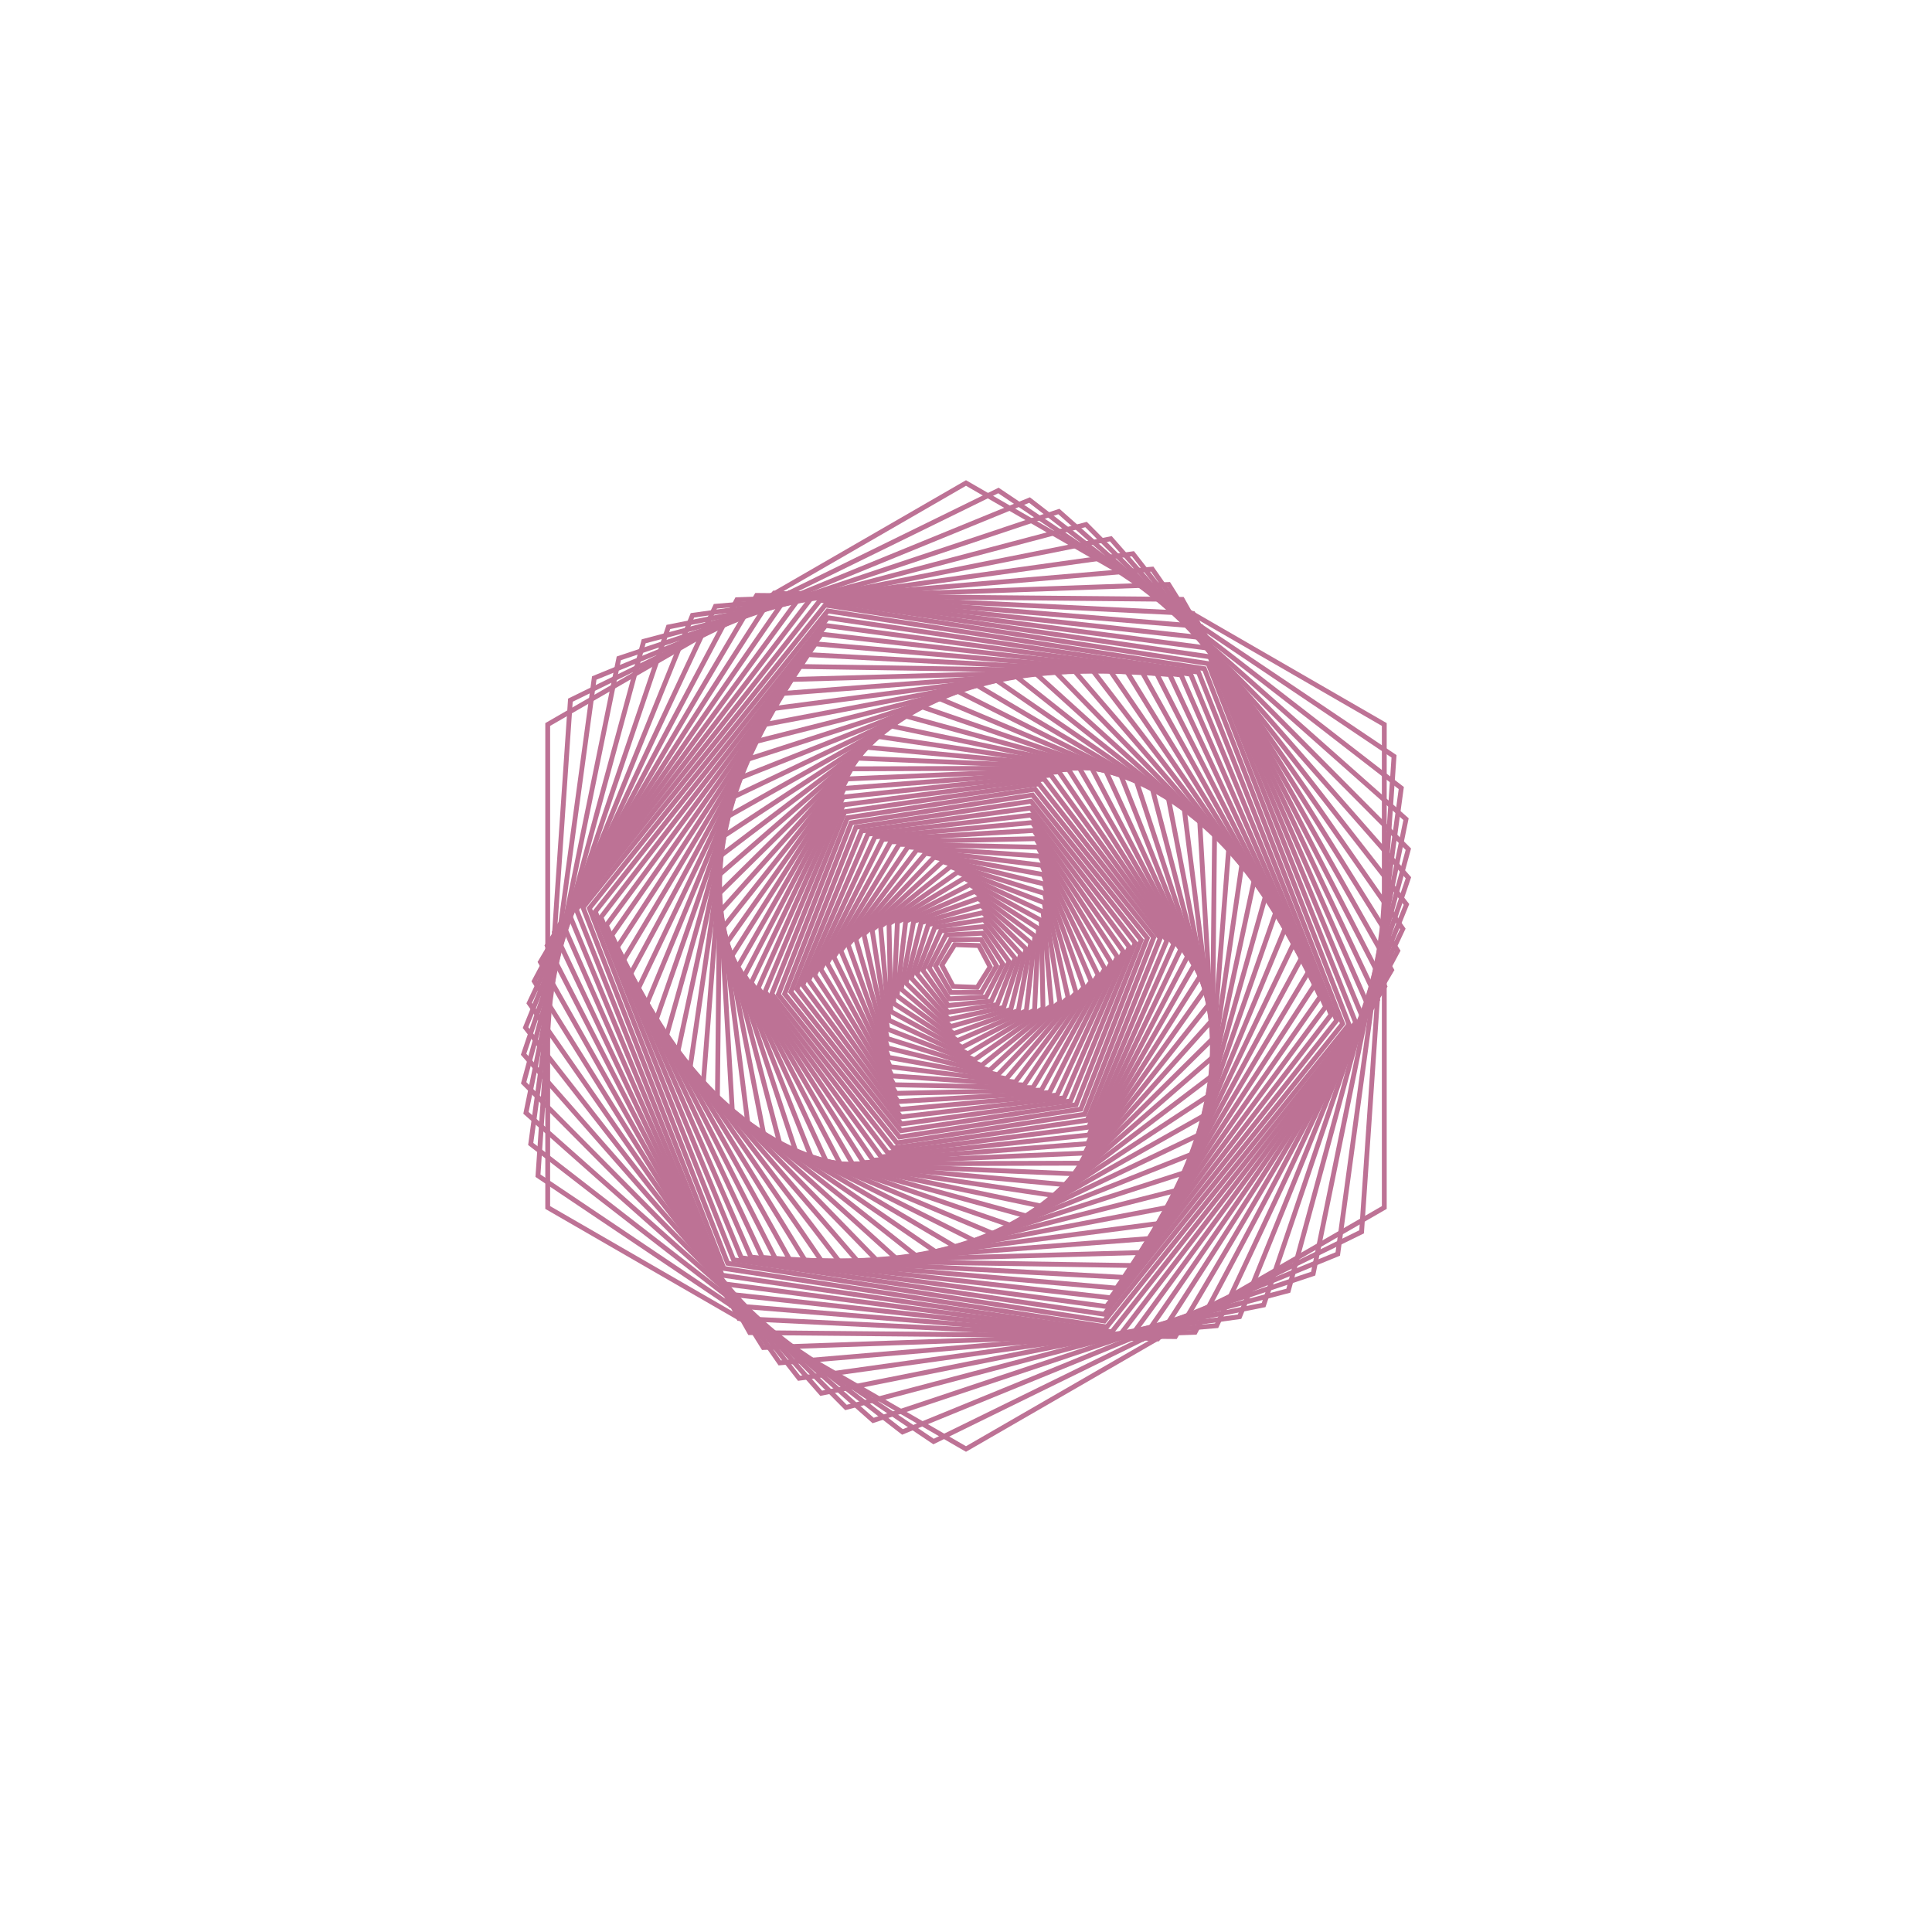 <?xml version="1.0"?>
<!DOCTYPE svg PUBLIC '-//W3C//DTD SVG 1.0//EN'
          'http://www.w3.org/TR/2001/REC-SVG-20010904/DTD/svg10.dtd'>
<svg xmlns:xlink="http://www.w3.org/1999/xlink" style="fill-opacity:1; color-rendering:auto; color-interpolation:auto; text-rendering:auto; stroke:black; stroke-linecap:square; stroke-miterlimit:10; shape-rendering:auto; stroke-opacity:1; fill:black; stroke-dasharray:none; font-weight:normal; stroke-width:1; font-family:'Dialog'; font-style:normal; stroke-linejoin:miter; font-size:12px; stroke-dashoffset:0; image-rendering:auto;" width="800" height="800" xmlns="http://www.w3.org/2000/svg"
><!--Generated by the Batik Graphics2D SVG Generator--><defs id="genericDefs"
  /><g
  ><g style="fill:rgb(189,114,149); stroke-width:2; stroke-linecap:round; stroke:rgb(189,114,149);" transform="translate(400,400)"
    ><path style="fill:none;" d="M-0 -200 L173.205 -100 L173.205 100 L-0 200 L-173.205 100 L-173.205 -100 Z"
    /></g
    ><g style="fill:rgb(189,114,149); stroke-width:2; stroke-linecap:round; stroke:rgb(189,114,149);" transform="matrix(1,0,0,1,400,400) rotate(3.901)"
    ><path style="fill:none;" d="M-0 -197.361 L170.92 -98.681 L170.92 98.681 L-0 197.361 L-170.92 98.681 L-170.92 -98.681 Z"
    /></g
    ><g style="fill:rgb(189,114,149); stroke-width:2; stroke-linecap:round; stroke:rgb(189,114,149);" transform="matrix(1,0,0,1,400,400) rotate(7.763)"
    ><path style="fill:none;" d="M-0 -194.722 L168.634 -97.361 L168.634 97.361 L-0 194.722 L-168.634 97.361 L-168.634 -97.361 Z"
    /></g
    ><g style="fill:rgb(189,114,149); stroke-width:2; stroke-linecap:round; stroke:rgb(189,114,149);" transform="matrix(1,0,0,1,400,400) rotate(11.546)"
    ><path style="fill:none;" d="M-0 -192.083 L166.349 -96.042 L166.349 96.042 L-0 192.083 L-166.349 96.042 L-166.349 -96.042 Z"
    /></g
    ><g style="fill:rgb(189,114,149); stroke-width:2; stroke-linecap:round; stroke:rgb(189,114,149);" transform="matrix(1,0,0,1,400,400) rotate(15.211)"
    ><path style="fill:none;" d="M-0 -189.444 L164.064 -94.722 L164.064 94.722 L-0 189.444 L-164.064 94.722 L-164.064 -94.722 Z"
    /></g
    ><g style="fill:rgb(189,114,149); stroke-width:2; stroke-linecap:round; stroke:rgb(189,114,149);" transform="matrix(1,0,0,1,400,400) rotate(18.722)"
    ><path style="fill:none;" d="M-0 -186.806 L161.778 -93.403 L161.778 93.403 L-0 186.806 L-161.778 93.403 L-161.778 -93.403 Z"
    /></g
    ><g style="fill:rgb(189,114,149); stroke-width:2; stroke-linecap:round; stroke:rgb(189,114,149);" transform="matrix(1,0,0,1,400,400) rotate(22.043)"
    ><path style="fill:none;" d="M-0 -184.167 L159.493 -92.083 L159.493 92.083 L-0 184.167 L-159.493 92.083 L-159.493 -92.083 Z"
    /></g
    ><g style="fill:rgb(189,114,149); stroke-width:2; stroke-linecap:round; stroke:rgb(189,114,149);" transform="matrix(1,0,0,1,400,400) rotate(25.139)"
    ><path style="fill:none;" d="M-0 -181.528 L157.208 -90.764 L157.208 90.764 L-0 181.528 L-157.208 90.764 L-157.208 -90.764 Z"
    /></g
    ><g style="fill:rgb(189,114,149); stroke-width:2; stroke-linecap:round; stroke:rgb(189,114,149);" transform="matrix(1,0,0,1,400,400) rotate(27.98)"
    ><path style="fill:none;" d="M-0 -178.889 L154.922 -89.444 L154.922 89.444 L-0 178.889 L-154.922 89.445 L-154.922 -89.445 Z"
    /></g
    ><g style="fill:rgb(189,114,149); stroke-width:2; stroke-linecap:round; stroke:rgb(189,114,149);" transform="matrix(1,0,0,1,400,400) rotate(30.537)"
    ><path style="fill:none;" d="M-0 -176.25 L152.637 -88.125 L152.637 88.125 L-0 176.25 L-152.637 88.125 L-152.637 -88.125 Z"
    /></g
    ><g style="fill:rgb(189,114,149); stroke-width:2; stroke-linecap:round; stroke:rgb(189,114,149);" transform="matrix(1,0,0,1,400,400) rotate(32.784)"
    ><path style="fill:none;" d="M-0 -173.611 L150.352 -86.806 L150.352 86.806 L-0 173.611 L-150.352 86.806 L-150.352 -86.806 Z"
    /></g
    ><g style="fill:rgb(189,114,149); stroke-width:2; stroke-linecap:round; stroke:rgb(189,114,149);" transform="matrix(1,0,0,1,400,400) rotate(34.697)"
    ><path style="fill:none;" d="M-0 -170.972 L148.066 -85.486 L148.066 85.486 L-0 170.972 L-148.066 85.486 L-148.066 -85.486 Z"
    /></g
    ><g style="fill:rgb(189,114,149); stroke-width:2; stroke-linecap:round; stroke:rgb(189,114,149);" transform="matrix(1,0,0,1,400,400) rotate(36.258)"
    ><path style="fill:none;" d="M-0 -168.333 L145.781 -84.167 L145.781 84.167 L-0 168.333 L-145.781 84.167 L-145.781 -84.167 Z"
    /></g
    ><g style="fill:rgb(189,114,149); stroke-width:2; stroke-linecap:round; stroke:rgb(189,114,149);" transform="matrix(1,0,0,1,400,400) rotate(37.45)"
    ><path style="fill:none;" d="M-0 -165.694 L143.496 -82.847 L143.496 82.847 L-0 165.694 L-143.496 82.847 L-143.496 -82.847 Z"
    /></g
    ><g style="fill:rgb(189,114,149); stroke-width:2; stroke-linecap:round; stroke:rgb(189,114,149);" transform="matrix(1,0,0,1,400,400) rotate(38.262)"
    ><path style="fill:none;" d="M-0 -163.056 L141.21 -81.528 L141.21 81.528 L-0 163.056 L-141.21 81.528 L-141.21 -81.528 Z"
    /></g
    ><g style="fill:rgb(189,114,149); stroke-width:2; stroke-linecap:round; stroke:rgb(189,114,149);" transform="matrix(1,0,0,1,400,400) rotate(38.685)"
    ><path style="fill:none;" d="M-0 -160.417 L138.925 -80.208 L138.925 80.208 L-0 160.417 L-138.925 80.208 L-138.925 -80.208 Z"
    /></g
    ><g style="fill:rgb(189,114,149); stroke-width:2; stroke-linecap:round; stroke:rgb(189,114,149);" transform="matrix(1,0,0,1,400,400) rotate(38.715)"
    ><path style="fill:none;" d="M-0 -157.778 L136.64 -78.889 L136.64 78.889 L-0 157.778 L-136.64 78.889 L-136.639 -78.889 Z"
    /></g
    ><g style="fill:rgb(189,114,149); stroke-width:2; stroke-linecap:round; stroke:rgb(189,114,149);" transform="matrix(1,0,0,1,400,400) rotate(38.351)"
    ><path style="fill:none;" d="M-0 -155.139 L134.354 -77.569 L134.354 77.569 L-0 155.139 L-134.354 77.57 L-134.354 -77.57 Z"
    /></g
    ><g style="fill:rgb(189,114,149); stroke-width:2; stroke-linecap:round; stroke:rgb(189,114,149);" transform="matrix(1,0,0,1,400,400) rotate(37.597)"
    ><path style="fill:none;" d="M-0 -152.5 L132.069 -76.25 L132.069 76.25 L-0 152.5 L-132.069 76.25 L-132.069 -76.25 Z"
    /></g
    ><g style="fill:rgb(189,114,149); stroke-width:2; stroke-linecap:round; stroke:rgb(189,114,149);" transform="matrix(1,0,0,1,400,400) rotate(36.462)"
    ><path style="fill:none;" d="M-0 -149.861 L129.784 -74.931 L129.784 74.931 L-0 149.861 L-129.784 74.931 L-129.784 -74.931 Z"
    /></g
    ><g style="fill:rgb(189,114,149); stroke-width:2; stroke-linecap:round; stroke:rgb(189,114,149);" transform="matrix(1,0,0,1,400,400) rotate(34.956)"
    ><path style="fill:none;" d="M-0 -147.222 L127.498 -73.611 L127.498 73.611 L-0 147.222 L-127.498 73.611 L-127.498 -73.611 Z"
    /></g
    ><g style="fill:rgb(189,114,149); stroke-width:2; stroke-linecap:round; stroke:rgb(189,114,149);" transform="matrix(1,0,0,1,400,400) rotate(33.095)"
    ><path style="fill:none;" d="M-0 -144.583 L125.213 -72.292 L125.213 72.292 L-0 144.583 L-125.213 72.292 L-125.213 -72.292 Z"
    /></g
    ><g style="fill:rgb(189,114,149); stroke-width:2; stroke-linecap:round; stroke:rgb(189,114,149);" transform="matrix(1,0,0,1,400,400) rotate(30.897)"
    ><path style="fill:none;" d="M-0 -141.944 L122.927 -70.972 L122.927 70.972 L-0 141.944 L-122.927 70.972 L-122.927 -70.972 Z"
    /></g
    ><g style="fill:rgb(189,114,149); stroke-width:2; stroke-linecap:round; stroke:rgb(189,114,149);" transform="matrix(1,0,0,1,400,400) rotate(28.386)"
    ><path style="fill:none;" d="M-0 -139.306 L120.642 -69.653 L120.642 69.653 L-0 139.306 L-120.642 69.653 L-120.642 -69.653 Z"
    /></g
    ><g style="fill:rgb(189,114,149); stroke-width:2; stroke-linecap:round; stroke:rgb(189,114,149);" transform="matrix(1,0,0,1,400,400) rotate(25.586)"
    ><path style="fill:none;" d="M-0 -136.667 L118.357 -68.333 L118.357 68.333 L-0 136.667 L-118.357 68.333 L-118.357 -68.333 Z"
    /></g
    ><g style="fill:rgb(189,114,149); stroke-width:2; stroke-linecap:round; stroke:rgb(189,114,149);" transform="matrix(1,0,0,1,400,400) rotate(22.526)"
    ><path style="fill:none;" d="M-0 -134.028 L116.071 -67.014 L116.071 67.014 L-0 134.028 L-116.071 67.014 L-116.071 -67.014 Z"
    /></g
    ><g style="fill:rgb(189,114,149); stroke-width:2; stroke-linecap:round; stroke:rgb(189,114,149);" transform="matrix(1,0,0,1,400,400) rotate(19.237)"
    ><path style="fill:none;" d="M-0 -131.389 L113.786 -65.694 L113.786 65.694 L-0 131.389 L-113.786 65.695 L-113.786 -65.695 Z"
    /></g
    ><g style="fill:rgb(189,114,149); stroke-width:2; stroke-linecap:round; stroke:rgb(189,114,149);" transform="matrix(1,0,0,1,400,400) rotate(15.753)"
    ><path style="fill:none;" d="M-0 -128.75 L111.501 -64.375 L111.501 64.375 L-0 128.75 L-111.501 64.375 L-111.501 -64.375 Z"
    /></g
    ><g style="fill:rgb(189,114,149); stroke-width:2; stroke-linecap:round; stroke:rgb(189,114,149);" transform="matrix(1,0,0,1,400,400) rotate(12.108)"
    ><path style="fill:none;" d="M-0 -126.111 L109.215 -63.056 L109.215 63.056 L-0 126.111 L-109.215 63.056 L-109.215 -63.056 Z"
    /></g
    ><g style="fill:rgb(189,114,149); stroke-width:2; stroke-linecap:round; stroke:rgb(189,114,149);" transform="matrix(1,0,0,1,400,400) rotate(8.341)"
    ><path style="fill:none;" d="M-0 -123.472 L106.93 -61.736 L106.93 61.736 L-0 123.472 L-106.93 61.736 L-106.93 -61.736 Z"
    /></g
    ><g style="fill:rgb(189,114,149); stroke-width:2; stroke-linecap:round; stroke:rgb(189,114,149);" transform="matrix(1,0,0,1,400,400) rotate(4.488)"
    ><path style="fill:none;" d="M-0 -120.833 L104.645 -60.417 L104.645 60.417 L-0 120.833 L-104.645 60.417 L-104.645 -60.417 Z"
    /></g
    ><g style="fill:rgb(189,114,149); stroke-width:2; stroke-linecap:round; stroke:rgb(189,114,149);" transform="matrix(1,0,0,1,400,400) rotate(0.591)"
    ><path style="fill:none;" d="M-0 -118.194 L102.359 -59.097 L102.359 59.097 L-0 118.194 L-102.359 59.097 L-102.359 -59.097 Z"
    /></g
    ><g style="fill:rgb(189,114,149); stroke-width:2; stroke-linecap:round; stroke:rgb(189,114,149);" transform="matrix(1,0,0,1,400,400) rotate(-3.313)"
    ><path style="fill:none;" d="M-0 -115.556 L100.074 -57.778 L100.074 57.778 L-0 115.556 L-100.074 57.778 L-100.074 -57.778 Z"
    /></g
    ><g style="fill:rgb(189,114,149); stroke-width:2; stroke-linecap:round; stroke:rgb(189,114,149);" transform="matrix(1,0,0,1,400,400) rotate(-7.184)"
    ><path style="fill:none;" d="M-0 -112.917 L97.789 -56.458 L97.789 56.458 L-0 112.917 L-97.789 56.458 L-97.789 -56.458 Z"
    /></g
    ><g style="fill:rgb(189,114,149); stroke-width:2; stroke-linecap:round; stroke:rgb(189,114,149);" transform="matrix(1,0,0,1,400,400) rotate(-10.981)"
    ><path style="fill:none;" d="M-0 -110.278 L95.503 -55.139 L95.503 55.139 L-0 110.278 L-95.503 55.139 L-95.503 -55.139 Z"
    /></g
    ><g style="fill:rgb(189,114,149); stroke-width:2; stroke-linecap:round; stroke:rgb(189,114,149);" transform="matrix(1,0,0,1,400,400) rotate(-14.666)"
    ><path style="fill:none;" d="M-0 -107.639 L93.218 -53.819 L93.218 53.819 L-0 107.639 L-93.218 53.819 L-93.218 -53.819 Z"
    /></g
    ><g style="fill:rgb(189,114,149); stroke-width:2; stroke-linecap:round; stroke:rgb(189,114,149);" transform="matrix(1,0,0,1,400,400) rotate(-18.203)"
    ><path style="fill:none;" d="M-0 -105 L90.933 -52.5 L90.933 52.5 L-0 105 L-90.933 52.5 L-90.933 -52.5 Z"
    /></g
    ><g style="fill:rgb(189,114,149); stroke-width:2; stroke-linecap:round; stroke:rgb(189,114,149);" transform="matrix(1,0,0,1,400,400) rotate(-21.555)"
    ><path style="fill:none;" d="M-0 -102.361 L88.647 -51.181 L88.647 51.181 L-0 102.361 L-88.647 51.181 L-88.647 -51.181 Z"
    /></g
    ><g style="fill:rgb(189,114,149); stroke-width:2; stroke-linecap:round; stroke:rgb(189,114,149);" transform="matrix(1,0,0,1,400,400) rotate(-24.687)"
    ><path style="fill:none;" d="M-0 -99.722 L86.362 -49.861 L86.362 49.861 L-0 99.722 L-86.362 49.861 L-86.362 -49.861 Z"
    /></g
    ><g style="fill:rgb(189,114,149); stroke-width:2; stroke-linecap:round; stroke:rgb(189,114,149);" transform="matrix(1,0,0,1,400,400) rotate(-27.569)"
    ><path style="fill:none;" d="M-0 -97.083 L84.077 -48.542 L84.077 48.542 L-0 97.083 L-84.077 48.542 L-84.077 -48.542 Z"
    /></g
    ><g style="fill:rgb(189,114,149); stroke-width:2; stroke-linecap:round; stroke:rgb(189,114,149);" transform="matrix(1,0,0,1,400,400) rotate(-30.17)"
    ><path style="fill:none;" d="M-0 -94.444 L81.791 -47.222 L81.791 47.222 L-0 94.444 L-81.791 47.222 L-81.791 -47.222 Z"
    /></g
    ><g style="fill:rgb(189,114,149); stroke-width:2; stroke-linecap:round; stroke:rgb(189,114,149);" transform="matrix(1,0,0,1,400,400) rotate(-32.465)"
    ><path style="fill:none;" d="M-0 -91.806 L79.506 -45.903 L79.506 45.903 L-0 91.806 L-79.506 45.903 L-79.506 -45.903 Z"
    /></g
    ><g style="fill:rgb(189,114,149); stroke-width:2; stroke-linecap:round; stroke:rgb(189,114,149);" transform="matrix(1,0,0,1,400,400) rotate(-34.43)"
    ><path style="fill:none;" d="M-0 -89.167 L77.221 -44.583 L77.221 44.583 L-0 89.167 L-77.221 44.583 L-77.221 -44.583 Z"
    /></g
    ><g style="fill:rgb(189,114,149); stroke-width:2; stroke-linecap:round; stroke:rgb(189,114,149);" transform="matrix(1,0,0,1,400,400) rotate(-36.045)"
    ><path style="fill:none;" d="M-0 -86.528 L74.935 -43.264 L74.935 43.264 L-0 86.528 L-74.935 43.264 L-74.935 -43.264 Z"
    /></g
    ><g style="fill:rgb(189,114,149); stroke-width:2; stroke-linecap:round; stroke:rgb(189,114,149);" transform="matrix(1,0,0,1,400,400) rotate(-37.294)"
    ><path style="fill:none;" d="M-0 -83.889 L72.65 -41.944 L72.65 41.944 L-0 83.889 L-72.65 41.944 L-72.65 -41.944 Z"
    /></g
    ><g style="fill:rgb(189,114,149); stroke-width:2; stroke-linecap:round; stroke:rgb(189,114,149);" transform="matrix(1,0,0,1,400,400) rotate(-38.164)"
    ><path style="fill:none;" d="M-0 -81.25 L70.365 -40.625 L70.365 40.625 L-0 81.25 L-70.365 40.625 L-70.365 -40.625 Z"
    /></g
    ><g style="fill:rgb(189,114,149); stroke-width:2; stroke-linecap:round; stroke:rgb(189,114,149);" transform="matrix(1,0,0,1,400,400) rotate(-38.646)"
    ><path style="fill:none;" d="M-0 -78.611 L68.079 -39.306 L68.079 39.306 L-0 78.611 L-68.079 39.306 L-68.079 -39.306 Z"
    /></g
    ><g style="fill:rgb(189,114,149); stroke-width:2; stroke-linecap:round; stroke:rgb(189,114,149);" transform="matrix(1,0,0,1,400,400) rotate(-38.735)"
    ><path style="fill:none;" d="M-0 -75.972 L65.794 -37.986 L65.794 37.986 L-0 75.972 L-65.794 37.986 L-65.794 -37.986 Z"
    /></g
    ><g style="fill:rgb(189,114,149); stroke-width:2; stroke-linecap:round; stroke:rgb(189,114,149);" transform="matrix(1,0,0,1,400,400) rotate(-38.431)"
    ><path style="fill:none;" d="M-0 -73.333 L63.508 -36.667 L63.508 36.667 L-0 73.333 L-63.508 36.667 L-63.508 -36.667 Z"
    /></g
    ><g style="fill:rgb(189,114,149); stroke-width:2; stroke-linecap:round; stroke:rgb(189,114,149);" transform="matrix(1,0,0,1,400,400) rotate(-37.736)"
    ><path style="fill:none;" d="M-0 -70.694 L61.223 -35.347 L61.223 35.347 L-0 70.694 L-61.223 35.347 L-61.223 -35.347 Z"
    /></g
    ><g style="fill:rgb(189,114,149); stroke-width:2; stroke-linecap:round; stroke:rgb(189,114,149);" transform="matrix(1,0,0,1,400,400) rotate(-36.658)"
    ><path style="fill:none;" d="M-0 -68.056 L58.938 -34.028 L58.938 34.028 L-0 68.056 L-58.938 34.028 L-58.938 -34.028 Z"
    /></g
    ><g style="fill:rgb(189,114,149); stroke-width:2; stroke-linecap:round; stroke:rgb(189,114,149);" transform="matrix(1,0,0,1,400,400) rotate(-35.207)"
    ><path style="fill:none;" d="M-0 -65.417 L56.653 -32.708 L56.653 32.708 L-0 65.417 L-56.653 32.708 L-56.653 -32.708 Z"
    /></g
    ><g style="fill:rgb(189,114,149); stroke-width:2; stroke-linecap:round; stroke:rgb(189,114,149);" transform="matrix(1,0,0,1,400,400) rotate(-33.398)"
    ><path style="fill:none;" d="M-0 -62.778 L54.367 -31.389 L54.367 31.389 L-0 62.778 L-54.367 31.389 L-54.367 -31.389 Z"
    /></g
    ><g style="fill:rgb(189,114,149); stroke-width:2; stroke-linecap:round; stroke:rgb(189,114,149);" transform="matrix(1,0,0,1,400,400) rotate(-31.25)"
    ><path style="fill:none;" d="M-0 -60.139 L52.082 -30.069 L52.082 30.069 L-0 60.139 L-52.082 30.069 L-52.082 -30.07 Z"
    /></g
    ><g style="fill:rgb(189,114,149); stroke-width:2; stroke-linecap:round; stroke:rgb(189,114,149);" transform="matrix(1,0,0,1,400,400) rotate(-28.785)"
    ><path style="fill:none;" d="M-0 -57.5 L49.797 -28.75 L49.797 28.75 L-0 57.5 L-49.797 28.75 L-49.797 -28.75 Z"
    /></g
    ><g style="fill:rgb(189,114,149); stroke-width:2; stroke-linecap:round; stroke:rgb(189,114,149);" transform="matrix(1,0,0,1,400,400) rotate(-26.026)"
    ><path style="fill:none;" d="M-0 -54.861 L47.511 -27.431 L47.511 27.431 L-0 54.861 L-47.511 27.431 L-47.511 -27.431 Z"
    /></g
    ><g style="fill:rgb(189,114,149); stroke-width:2; stroke-linecap:round; stroke:rgb(189,114,149);" transform="matrix(1,0,0,1,400,400) rotate(-23.004)"
    ><path style="fill:none;" d="M-0 -52.222 L45.226 -26.111 L45.226 26.111 L-0 52.222 L-45.226 26.111 L-45.226 -26.111 Z"
    /></g
    ><g style="fill:rgb(189,114,149); stroke-width:2; stroke-linecap:round; stroke:rgb(189,114,149);" transform="matrix(1,0,0,1,400,400) rotate(-19.747)"
    ><path style="fill:none;" d="M-0 -49.583 L42.94 -24.792 L42.94 24.792 L-0 49.583 L-42.94 24.792 L-42.94 -24.792 Z"
    /></g
    ><g style="fill:rgb(189,114,149); stroke-width:2; stroke-linecap:round; stroke:rgb(189,114,149);" transform="matrix(1,0,0,1,400,400) rotate(-16.29)"
    ><path style="fill:none;" d="M-0 -46.944 L40.655 -23.472 L40.655 23.472 L-0 46.944 L-40.655 23.472 L-40.655 -23.472 Z"
    /></g
    ><g style="fill:rgb(189,114,149); stroke-width:2; stroke-linecap:round; stroke:rgb(189,114,149);" transform="matrix(1,0,0,1,400,400) rotate(-12.668)"
    ><path style="fill:none;" d="M-0 -44.306 L38.37 -22.153 L38.37 22.153 L-0 44.306 L-38.37 22.153 L-38.37 -22.153 Z"
    /></g
    ><g style="fill:rgb(189,114,149); stroke-width:2; stroke-linecap:round; stroke:rgb(189,114,149);" transform="matrix(1,0,0,1,400,400) rotate(-8.916)"
    ><path style="fill:none;" d="M-0 -41.667 L36.084 -20.833 L36.084 20.833 L-0 41.667 L-36.084 20.833 L-36.084 -20.833 Z"
    /></g
    ><g style="fill:rgb(189,114,149); stroke-width:2; stroke-linecap:round; stroke:rgb(189,114,149);" transform="matrix(1,0,0,1,400,400) rotate(-5.074)"
    ><path style="fill:none;" d="M-0 -39.028 L33.799 -19.514 L33.799 19.514 L-0 39.028 L-33.799 19.514 L-33.799 -19.514 Z"
    /></g
    ><g style="fill:rgb(189,114,149); stroke-width:2; stroke-linecap:round; stroke:rgb(189,114,149);" transform="matrix(1,0,0,1,400,400) rotate(-1.181)"
    ><path style="fill:none;" d="M-0 -36.389 L31.514 -18.194 L31.514 18.194 L-0 36.389 L-31.514 18.194 L-31.514 -18.194 Z"
    /></g
    ><g style="fill:rgb(189,114,149); stroke-width:2; stroke-linecap:round; stroke:rgb(189,114,149);" transform="matrix(1,0,0,1,400,400) rotate(2.725)"
    ><path style="fill:none;" d="M-0 -33.75 L29.228 -16.875 L29.228 16.875 L-0 33.75 L-29.228 16.875 L-29.228 -16.875 Z"
    /></g
    ><g style="fill:rgb(189,114,149); stroke-width:2; stroke-linecap:round; stroke:rgb(189,114,149);" transform="matrix(1,0,0,1,400,400) rotate(6.603)"
    ><path style="fill:none;" d="M-0 -31.111 L26.943 -15.556 L26.943 15.556 L-0 31.111 L-26.943 15.556 L-26.943 -15.556 Z"
    /></g
    ><g style="fill:rgb(189,114,149); stroke-width:2; stroke-linecap:round; stroke:rgb(189,114,149);" transform="matrix(1,0,0,1,400,400) rotate(10.413)"
    ><path style="fill:none;" d="M-0 -28.472 L24.658 -14.236 L24.658 14.236 L-0 28.472 L-24.658 14.236 L-24.658 -14.236 Z"
    /></g
    ><g style="fill:rgb(189,114,149); stroke-width:2; stroke-linecap:round; stroke:rgb(189,114,149);" transform="matrix(1,0,0,1,400,400) rotate(14.118)"
    ><path style="fill:none;" d="M-0 -25.833 L22.372 -12.917 L22.372 12.917 L-0 25.833 L-22.372 12.917 L-22.372 -12.917 Z"
    /></g
    ><g style="fill:rgb(189,114,149); stroke-width:2; stroke-linecap:round; stroke:rgb(189,114,149);" transform="matrix(1,0,0,1,400,400) rotate(17.68)"
    ><path style="fill:none;" d="M-0 -23.194 L20.087 -11.597 L20.087 11.597 L-0 23.194 L-20.087 11.597 L-20.087 -11.597 Z"
    /></g
    ><g style="fill:rgb(189,114,149); stroke-width:2; stroke-linecap:round; stroke:rgb(189,114,149);" transform="matrix(1,0,0,1,400,400) rotate(21.061)"
    ><path style="fill:none;" d="M-0 -20.556 L17.802 -10.278 L17.802 10.278 L-0 20.556 L-17.802 10.278 L-17.802 -10.278 Z"
    /></g
    ><g style="fill:rgb(189,114,149); stroke-width:2; stroke-linecap:round; stroke:rgb(189,114,149);" transform="matrix(1,0,0,1,400,400) rotate(24.229)"
    ><path style="fill:none;" d="M-0 -17.917 L15.516 -8.958 L15.516 8.958 L-0 17.917 L-15.516 8.958 L-15.516 -8.958 Z"
    /></g
    ><g style="fill:rgb(189,114,149); stroke-width:2; stroke-linecap:round; stroke:rgb(189,114,149);" transform="matrix(1,0,0,1,400,400) rotate(27.151)"
    ><path style="fill:none;" d="M-0 -15.278 L13.231 -7.639 L13.231 7.639 L-0 15.278 L-13.231 7.639 L-13.231 -7.639 Z"
    /></g
    ><g style="fill:rgb(189,114,149); stroke-width:2; stroke-linecap:round; stroke:rgb(189,114,149);" transform="matrix(1,0,0,1,400,400) rotate(29.796)"
    ><path style="fill:none;" d="M-0 -12.639 L10.946 -6.319 L10.946 6.319 L-0 12.639 L-10.946 6.319 L-10.946 -6.319 Z"
    /></g
    ><g style="fill:rgb(189,114,149); stroke-width:2; stroke-linecap:round; stroke:rgb(189,114,149);" transform="matrix(1,0,0,1,400,400) rotate(32.139)"
    ><path style="fill:none;" d="M-0 -10 L8.66 -5 L8.66 5 L-0 10 L-8.66 5 L-8.66 -5 Z"
    /></g
  ></g
></svg
>
